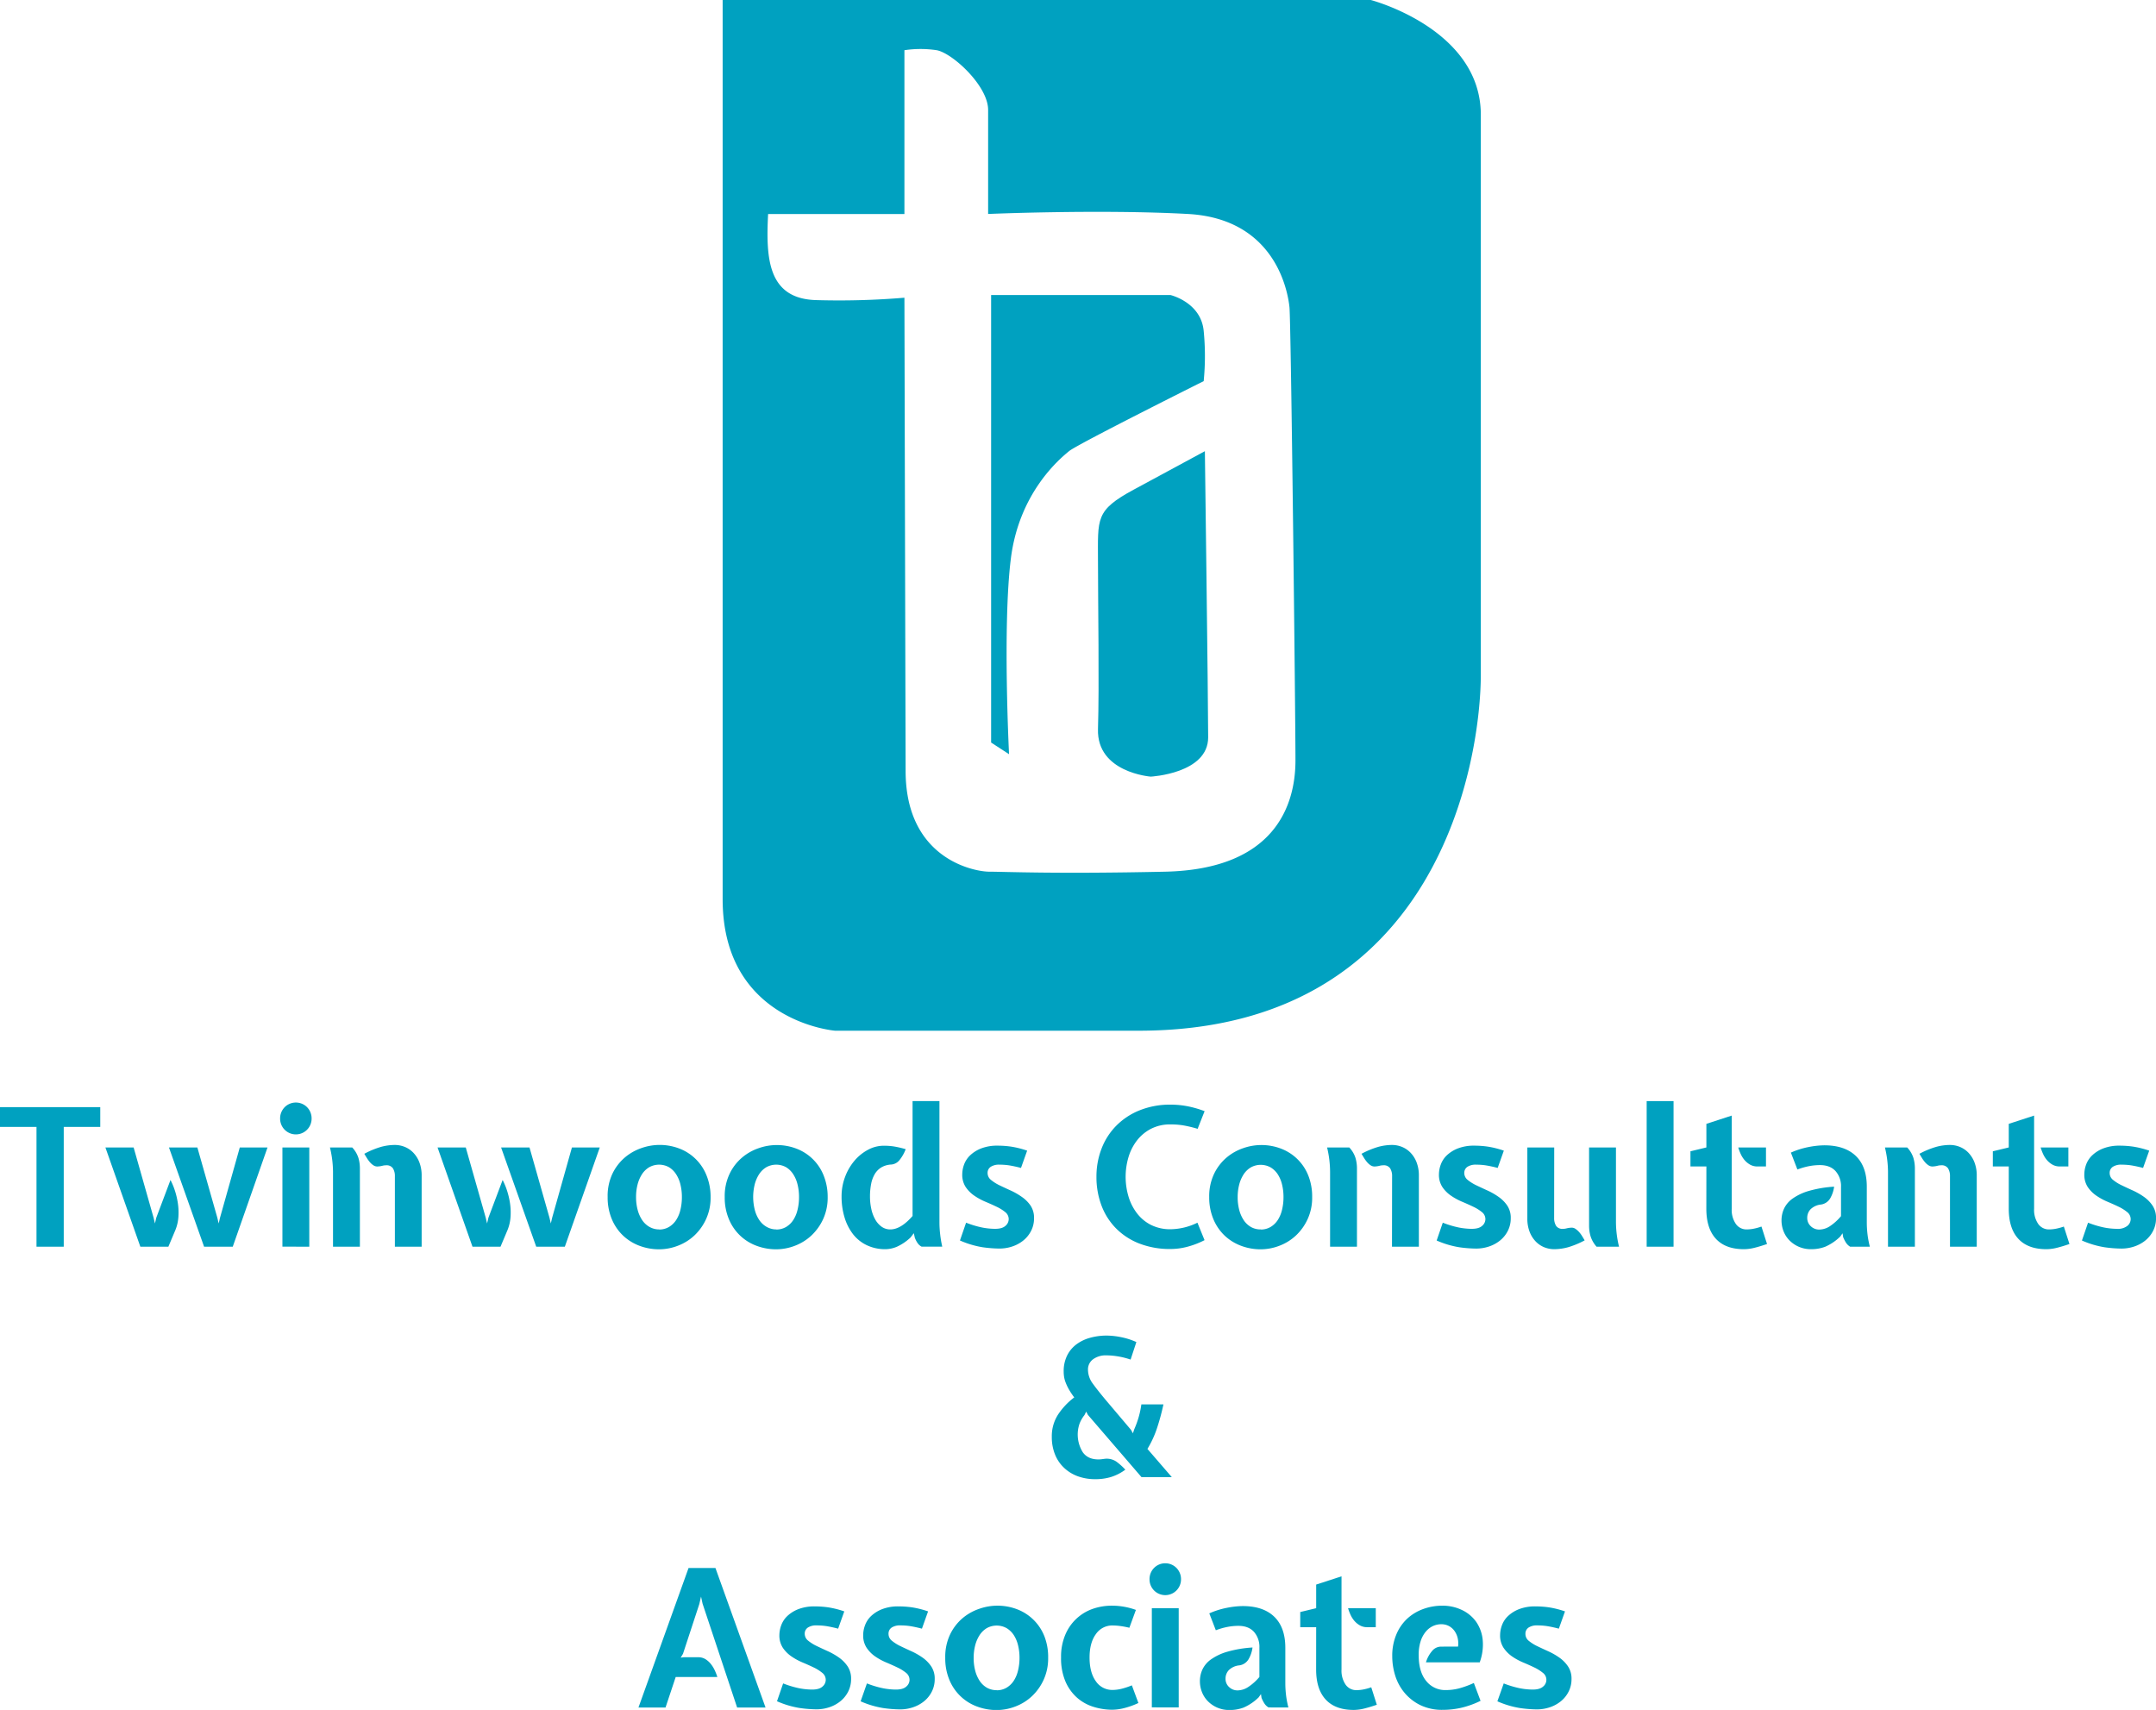 <svg xmlns="http://www.w3.org/2000/svg" viewBox="0 0 1010.68 801.64"><defs><style>.a{fill:#00a1c0;}</style></defs><path class="a" d="M597.15,211.93c-1.27-13.46-15.56-16.82-15.56-16.82H497.5V404.9l8.41,5.47s-3.08-60.26.84-91.66,23.41-47.22,27.33-50.45,63.07-32.79,63.07-32.79A120,120,0,0,0,597.15,211.93Z" transform="translate(-32.89 -56.79)"/><path class="a" d="M564.35,286.34c-18.1,9.79-16.76,13.45-16.75,33.64s.63,58.2,0,78.62,24.74,22.28,24.74,22.28,26.91-1.4,26.91-18.41-1.54-134.16-1.54-134.16Z" transform="translate(-32.89 -56.79)"/><path class="a" d="M675.48,56.79H371.65V478.34c0,57.46,52.7,61.66,52.7,61.66H566.73c142.39,0,160.33-129.63,160.33-167V110.6C727.06,70.24,675.48,56.79,675.48,56.79ZM579.07,465.45c-51.2,1.11-75.49,0-82.41,0s-39.13-5.8-39.24-47.09-.56-222-.56-222a367.15,367.15,0,0,1-41.48,1.12c-22.49-.7-23.5-19.4-22.42-40.36h63.9V80.33a51,51,0,0,1,15.14,0c7.28,1.31,24.1,16.63,24.1,28v48.77s52.51-2.24,93.62,0,46.9,36.44,47.64,43.73,2.81,191.15,2.81,212.45S630.27,464.33,579.07,465.45Z" transform="translate(-32.89 -56.79)"/><path class="a" d="M32.89,585.1v-9.27h47v9.27H62.77v56.16H50V585.1Z" transform="translate(-32.89 -56.79)"/><path class="a" d="M111.82,641.26H98.68L82.3,594.73H95.53l9.36,32.94.63,2.7.63-2.7L112.81,610a30.36,30.36,0,0,1,2,4.77,35.58,35.58,0,0,1,1.44,6,29.17,29.17,0,0,1,.27,6.48,19.92,19.92,0,0,1-1.4,6.17Zm16.74,0-16.47-46.53h13.32l9.36,32.94.63,2.7.63-2.7,9.27-32.94h13L142,641.26Z" transform="translate(-32.89 -56.79)"/><path class="a" d="M164.2,581.23a7.47,7.47,0,0,1,2.12-5.36,7.4,7.4,0,0,1,10.53,0,7.46,7.46,0,0,1,2.11,5.36,7.38,7.38,0,1,1-14.76,0Zm1.08,60V594.73h12.6v46.53Z" transform="translate(-32.89 -56.79)"/><path class="a" d="M198,594.73a13.05,13.05,0,0,1,2.88,4.81,17.54,17.54,0,0,1,.72,5.09v36.63H189V606.07a49.73,49.73,0,0,0-1.44-11.34ZM218,608.23a6.86,6.86,0,0,0-.9-3.69,3.51,3.51,0,0,0-3.24-1.44,6.36,6.36,0,0,0-1.71.22,10.77,10.77,0,0,1-2.07.32,3.23,3.23,0,0,1-2-.45,7.23,7.23,0,0,1-1.66-1.4,14,14,0,0,1-1.44-1.93c-.45-.72-.89-1.44-1.31-2.16a40.39,40.39,0,0,1,7.83-3.24,24.79,24.79,0,0,1,6.48-.9,12.46,12.46,0,0,1,4.63.9,11.63,11.63,0,0,1,4,2.7,13.44,13.44,0,0,1,2.85,4.5,17,17,0,0,1,1.09,6.39v33.21H218Z" transform="translate(-32.89 -56.79)"/><path class="a" d="M267.52,641.26H254.38L238,594.73h13.23l9.36,32.94.63,2.7.63-2.7L268.51,610a30.36,30.36,0,0,1,2,4.77,35.58,35.58,0,0,1,1.44,6,29.17,29.17,0,0,1,.27,6.48,19.92,19.92,0,0,1-1.4,6.17Zm16.74,0-16.47-46.53h13.32l9.36,32.94.63,2.7.63-2.7L301,594.73h13.05l-16.38,46.53Z" transform="translate(-32.89 -56.79)"/><path class="a" d="M366,618a24.13,24.13,0,0,1-2.11,10.3,24.58,24.58,0,0,1-5.49,7.7,23.5,23.5,0,0,1-7.74,4.81,24.49,24.49,0,0,1-8.78,1.67,26,26,0,0,1-9.13-1.62,22.82,22.82,0,0,1-7.7-4.73,22.57,22.57,0,0,1-5.31-7.69,26.13,26.13,0,0,1-2-10.44A24.4,24.4,0,0,1,320,607a23.07,23.07,0,0,1,5.85-7.6,24.15,24.15,0,0,1,7.83-4.41,25.72,25.72,0,0,1,17.95.36,22.23,22.23,0,0,1,12.56,12.73A26.7,26.7,0,0,1,366,618Zm-24.12,15.21A8.94,8.94,0,0,0,346.5,632a10.41,10.41,0,0,0,3.37-3.27,15.32,15.32,0,0,0,2-4.83,24.92,24.92,0,0,0,.67-5.9,24.34,24.34,0,0,0-.67-5.86,15.39,15.39,0,0,0-2-4.79A10.41,10.41,0,0,0,346.5,604a9.55,9.55,0,0,0-9.27,0,10.44,10.44,0,0,0-3.38,3.27,16.18,16.18,0,0,0-2.07,4.79,22.89,22.89,0,0,0-.72,5.86,23.21,23.21,0,0,0,.77,6.17,15.73,15.73,0,0,0,2.16,4.79,10.1,10.1,0,0,0,3.42,3.13A9.1,9.1,0,0,0,341.86,633.16Z" transform="translate(-32.89 -56.79)"/><path class="a" d="M420.88,618a24.28,24.28,0,0,1-2.11,10.3,24.76,24.76,0,0,1-5.5,7.7,23.56,23.56,0,0,1-7.73,4.81,24.53,24.53,0,0,1-8.78,1.67,26.07,26.07,0,0,1-9.14-1.62,22.29,22.29,0,0,1-13-12.42,26.13,26.13,0,0,1-2-10.44,24.4,24.4,0,0,1,2.3-10.94,22.81,22.81,0,0,1,5.85-7.6,24,24,0,0,1,7.83-4.41,25.44,25.44,0,0,1,8.14-1.44,25.74,25.74,0,0,1,9.81,1.8,22.18,22.18,0,0,1,12.55,12.73A26.7,26.7,0,0,1,420.88,618Zm-24.12,15.21A9,9,0,0,0,401.4,632a10.41,10.41,0,0,0,3.37-3.27,15.08,15.08,0,0,0,2-4.83,24.41,24.41,0,0,0,.68-5.9,23.84,23.84,0,0,0-.68-5.86,15.14,15.14,0,0,0-2-4.79A10.41,10.41,0,0,0,401.4,604a9.57,9.57,0,0,0-9.28,0,10.41,10.41,0,0,0-3.37,3.27,16.18,16.18,0,0,0-2.07,4.79,24.66,24.66,0,0,0,.05,12,15.26,15.26,0,0,0,2.16,4.79,10,10,0,0,0,3.42,3.13A9.1,9.1,0,0,0,396.76,633.16Z" transform="translate(-32.89 -56.79)"/><path class="a" d="M448,642.43a20,20,0,0,1-8.73-1.85,17.89,17.89,0,0,1-6.48-5.17,24.11,24.11,0,0,1-4-7.88,33.41,33.41,0,0,1-1.39-9.85,25.67,25.67,0,0,1,1.62-9.09,25.33,25.33,0,0,1,4.36-7.56,21.83,21.83,0,0,1,6.35-5.18,15.57,15.57,0,0,1,7.47-1.93,32,32,0,0,1,4.54.31,46.32,46.32,0,0,1,5.72,1.31,18.7,18.7,0,0,1-2.88,5.08,5.51,5.51,0,0,1-3.87,2.12,10,10,0,0,0-4.68,1.35,9.17,9.17,0,0,0-3.06,3.1,14.36,14.36,0,0,0-1.71,4.64,29.84,29.84,0,0,0-.54,5.85,26.92,26.92,0,0,0,.63,5.94,17.52,17.52,0,0,0,1.84,4.9,10.33,10.33,0,0,0,3,3.38,6.9,6.9,0,0,0,4.05,1.26q4.95,0,10.44-6.3V573h12.6v56.88a48.46,48.46,0,0,0,.31,5.35,53.54,53.54,0,0,0,1,6h-9.69a5.25,5.25,0,0,1-1.95-1.8,11.11,11.11,0,0,1-1.23-2.43l-.45-2.07-1.53,2a23.34,23.34,0,0,1-6.35,4.32A14.23,14.23,0,0,1,448,642.43Z" transform="translate(-32.89 -56.79)"/><path class="a" d="M485.77,630a45.74,45.74,0,0,0,7.47,2.25,32.12,32.12,0,0,0,6.12.63q3.33,0,4.86-1.4a4.13,4.13,0,0,0,1.53-3.1,4.17,4.17,0,0,0-1.62-3.33,19.59,19.59,0,0,0-4.05-2.52q-2.43-1.17-5.22-2.34a29.17,29.17,0,0,1-5.22-2.84,15.3,15.3,0,0,1-4.05-4.05,10.4,10.4,0,0,1-1.62-6,13.48,13.48,0,0,1,.85-4.55,11.4,11.4,0,0,1,2.84-4.32,15.88,15.88,0,0,1,5.17-3.24,20.64,20.64,0,0,1,7.79-1.3,44.75,44.75,0,0,1,6.25.45,43.59,43.59,0,0,1,7.52,1.89l-2.88,8.1a57.54,57.54,0,0,0-5.67-1.22,30.53,30.53,0,0,0-4.41-.31,7.09,7.09,0,0,0-4.1,1,3.36,3.36,0,0,0-1.48,2.93,4.09,4.09,0,0,0,1.62,3.24,19.59,19.59,0,0,0,4,2.52q2.43,1.17,5.22,2.43a31.76,31.76,0,0,1,5.22,3A15.9,15.9,0,0,1,516,622a10.27,10.27,0,0,1,1.62,5.9,12.8,12.8,0,0,1-1.35,5.89,13.89,13.89,0,0,1-3.6,4.5,16.37,16.37,0,0,1-5.18,2.84,18.79,18.79,0,0,1-6.07,1,58.47,58.47,0,0,1-8-.63,43.82,43.82,0,0,1-10.53-3.15Z" transform="translate(-32.89 -56.79)"/><path class="a" d="M581.71,642.34a39.47,39.47,0,0,1-14.85-2.61,31.32,31.32,0,0,1-10.94-7.2,30.58,30.58,0,0,1-6.75-10.76,37.72,37.72,0,0,1-2.29-13.27,36.25,36.25,0,0,1,2.38-13.19,31.17,31.17,0,0,1,6.89-10.75,32.27,32.27,0,0,1,11-7.25,38.23,38.23,0,0,1,14.59-2.65,41.76,41.76,0,0,1,7.65.72,49.19,49.19,0,0,1,8.19,2.34L594.31,586a56.88,56.88,0,0,0-6.75-1.62,36.81,36.81,0,0,0-5.85-.45,19.59,19.59,0,0,0-9.36,2.11,19.8,19.8,0,0,0-6.57,5.54,23.81,23.81,0,0,0-3.92,7.83,32.43,32.43,0,0,0,0,18.18,24.31,24.31,0,0,0,3.92,7.87,19.12,19.12,0,0,0,6.57,5.54,20,20,0,0,0,9.36,2.07A29.28,29.28,0,0,0,594.22,630l3.33,8.19a39.35,39.35,0,0,1-8.06,3.1A31,31,0,0,1,581.71,642.34Z" transform="translate(-32.89 -56.79)"/><path class="a" d="M648,618a24.13,24.13,0,0,1-2.11,10.3,24.58,24.58,0,0,1-5.49,7.7,23.5,23.5,0,0,1-7.74,4.81,24.48,24.48,0,0,1-8.77,1.67,26,26,0,0,1-9.14-1.62,22.82,22.82,0,0,1-7.7-4.73,22.57,22.57,0,0,1-5.31-7.69,26.13,26.13,0,0,1-2-10.44,24.4,24.4,0,0,1,2.3-10.94,23.07,23.07,0,0,1,5.85-7.6,24.15,24.15,0,0,1,7.83-4.41,25.72,25.72,0,0,1,18,.36,22.23,22.23,0,0,1,12.56,12.73A26.7,26.7,0,0,1,648,618Zm-24.11,15.21a8.93,8.93,0,0,0,4.63-1.21,10.41,10.41,0,0,0,3.37-3.27,15.32,15.32,0,0,0,2-4.83,24.92,24.92,0,0,0,.67-5.9,24.34,24.34,0,0,0-.67-5.86,15.39,15.39,0,0,0-2-4.79,10.41,10.41,0,0,0-3.37-3.27,9.55,9.55,0,0,0-9.27,0,10.44,10.44,0,0,0-3.38,3.27,16.18,16.18,0,0,0-2.07,4.79,22.89,22.89,0,0,0-.72,5.86,23.21,23.21,0,0,0,.77,6.17,15.73,15.73,0,0,0,2.16,4.79,10.1,10.1,0,0,0,3.42,3.13A9.11,9.11,0,0,0,623.92,633.16Z" transform="translate(-32.89 -56.79)"/><path class="a" d="M665.4,594.73a13.05,13.05,0,0,1,2.88,4.81,17.54,17.54,0,0,1,.72,5.09v36.63H656.4V606.07A49.73,49.73,0,0,0,655,594.73Zm20.07,13.5a6.86,6.86,0,0,0-.9-3.69,3.51,3.51,0,0,0-3.24-1.44,6.36,6.36,0,0,0-1.71.22,10.77,10.77,0,0,1-2.07.32,3.23,3.23,0,0,1-2-.45,7.23,7.23,0,0,1-1.66-1.4,14,14,0,0,1-1.44-1.93c-.45-.72-.89-1.44-1.31-2.16a40.39,40.39,0,0,1,7.83-3.24,24.79,24.79,0,0,1,6.48-.9,12.5,12.5,0,0,1,4.63.9,11.63,11.63,0,0,1,4,2.7,13.44,13.44,0,0,1,2.85,4.5,17,17,0,0,1,1.09,6.39v33.21h-12.6Z" transform="translate(-32.89 -56.79)"/><path class="a" d="M709.23,630a45.74,45.74,0,0,0,7.47,2.25,32.12,32.12,0,0,0,6.12.63q3.33,0,4.86-1.4a4.13,4.13,0,0,0,1.53-3.1,4.17,4.17,0,0,0-1.62-3.33,19.59,19.59,0,0,0-4.05-2.52q-2.43-1.17-5.22-2.34a29.17,29.17,0,0,1-5.22-2.84,15.3,15.3,0,0,1-4.05-4.05,10.4,10.4,0,0,1-1.62-6,13.51,13.51,0,0,1,.86-4.55,11.37,11.37,0,0,1,2.83-4.32,15.94,15.94,0,0,1,5.18-3.24,20.59,20.59,0,0,1,7.78-1.3,44.89,44.89,0,0,1,6.26.45,43.51,43.51,0,0,1,7.51,1.89l-2.88,8.1a57.54,57.54,0,0,0-5.67-1.22,30.53,30.53,0,0,0-4.41-.31,7.05,7.05,0,0,0-4.09,1,3.37,3.37,0,0,0-1.49,2.93,4.09,4.09,0,0,0,1.62,3.24,19.59,19.59,0,0,0,4.05,2.52q2.43,1.17,5.22,2.43a31.76,31.76,0,0,1,5.22,3,15.9,15.9,0,0,1,4.05,4.09,10.27,10.27,0,0,1,1.62,5.9,12.8,12.8,0,0,1-1.35,5.89,13.89,13.89,0,0,1-3.6,4.5,16.32,16.32,0,0,1-5.17,2.84,18.85,18.85,0,0,1-6.08,1,58.47,58.47,0,0,1-8-.63,43.82,43.82,0,0,1-10.53-3.15Z" transform="translate(-32.89 -56.79)"/><path class="a" d="M761.43,627.76a6.86,6.86,0,0,0,.9,3.69,3.51,3.51,0,0,0,3.24,1.44,6.36,6.36,0,0,0,1.71-.23,10.86,10.86,0,0,1,2.07-.31,3.08,3.08,0,0,1,1.94.45,8.69,8.69,0,0,1,1.66,1.39,12.28,12.28,0,0,1,1.49,1.94c.45.72.88,1.44,1.3,2.16a40.39,40.39,0,0,1-7.83,3.24,25.22,25.22,0,0,1-6.48.9,12.61,12.61,0,0,1-4.62-.9,11.66,11.66,0,0,1-4-2.7,13.6,13.6,0,0,1-2.85-4.5,17,17,0,0,1-1.09-6.39V594.73h12.6Zm19.89,13.5a13.62,13.62,0,0,1-2.79-4.82,17.47,17.47,0,0,1-.72-5.08V594.73h12.6v35.19a49.73,49.73,0,0,0,1.44,11.34Z" transform="translate(-32.89 -56.79)"/><path class="a" d="M817.41,641.26h-12.6V573h12.6Z" transform="translate(-32.89 -56.79)"/><path class="a" d="M832.8,603.64h-7.47v-7.11l7.47-1.8V583.66l11.88-3.87v43.65a11.64,11.64,0,0,0,1.93,7.15,6.08,6.08,0,0,0,5.09,2.57,18.5,18.5,0,0,0,2.92-.27,24.75,24.75,0,0,0,4-1.08l2.61,8.19q-3.42,1.17-6,1.8a20.72,20.72,0,0,1-4.81.63q-8.64,0-13.14-4.86t-4.5-14.13Zm23.94,0a6.84,6.84,0,0,1-3.47-.86,9.89,9.89,0,0,1-2.56-2.11,12,12,0,0,1-1.8-2.84,23.21,23.21,0,0,1-1.17-3.1h13v8.91Z" transform="translate(-32.89 -56.79)"/><path class="a" d="M900.21,641.26a5.72,5.72,0,0,1-2-1.94,15.78,15.78,0,0,1-1.3-2.56l-.27-1.8-1.08,1.53a23.27,23.27,0,0,1-7.11,4.81,18.63,18.63,0,0,1-6.48,1.13,14.34,14.34,0,0,1-5.81-1.13,13.86,13.86,0,0,1-4.41-3,12.74,12.74,0,0,1-2.79-4.32,14,14,0,0,1-.94-5.13,13.07,13.07,0,0,1,1.17-5.4,12.22,12.22,0,0,1,4-4.73,25.35,25.35,0,0,1,7.61-3.6,54.58,54.58,0,0,1,11.88-2,14.66,14.66,0,0,1-1.85,5.49,6,6,0,0,1-4.27,2.88,8.14,8.14,0,0,0-4.95,2.25,5.76,5.76,0,0,0-1.53,4,5.15,5.15,0,0,0,1.66,3.91,5.64,5.64,0,0,0,4,1.58,9.31,9.31,0,0,0,5.22-1.76,24,24,0,0,0,4.95-4.54V613.27a10.61,10.61,0,0,0-2.57-7.47Q890.76,603,886,603a28,28,0,0,0-4.82.45,33,33,0,0,0-5.71,1.62l-3.06-7.92a37.87,37.87,0,0,1,8.28-2.61,39.94,39.94,0,0,1,7.38-.81q9.63,0,14.8,5T908,613.27v16.65a48.46,48.46,0,0,0,.31,5.35,43.41,43.41,0,0,0,1.13,6Z" transform="translate(-32.89 -56.79)"/><path class="a" d="M926.94,594.73a13.05,13.05,0,0,1,2.88,4.81,17.54,17.54,0,0,1,.72,5.09v36.63h-12.6V606.07a49.73,49.73,0,0,0-1.44-11.34ZM947,608.23a6.86,6.86,0,0,0-.9-3.69,3.51,3.51,0,0,0-3.24-1.44,6.36,6.36,0,0,0-1.71.22,10.77,10.77,0,0,1-2.07.32,3.23,3.23,0,0,1-2-.45,7.27,7.27,0,0,1-1.67-1.4,14,14,0,0,1-1.44-1.93c-.45-.72-.88-1.44-1.3-2.16a40.39,40.39,0,0,1,7.83-3.24,24.79,24.79,0,0,1,6.48-.9,12.41,12.41,0,0,1,4.62.9,11.66,11.66,0,0,1,4,2.7,13.76,13.76,0,0,1,2.85,4.5,17,17,0,0,1,1.09,6.39v33.21H947Z" transform="translate(-32.89 -56.79)"/><path class="a" d="M974.55,603.64h-7.47v-7.11l7.47-1.8V583.66l11.88-3.87v43.65a11.64,11.64,0,0,0,1.93,7.15,6.08,6.08,0,0,0,5.09,2.57,18.5,18.5,0,0,0,2.92-.27,24.75,24.75,0,0,0,4-1.08L1003,640q-3.42,1.17-6,1.8a20.72,20.72,0,0,1-4.81.63q-8.64,0-13.14-4.86t-4.5-14.13Zm23.94,0a6.84,6.84,0,0,1-3.47-.86,9.72,9.72,0,0,1-2.56-2.11,12,12,0,0,1-1.8-2.84,23.21,23.21,0,0,1-1.17-3.1h13v8.91Z" transform="translate(-32.89 -56.79)"/><path class="a" d="M1011.72,630a45.74,45.74,0,0,0,7.47,2.25,32,32,0,0,0,6.12.63,7.11,7.11,0,0,0,4.86-1.4,4.13,4.13,0,0,0,1.53-3.1,4.17,4.17,0,0,0-1.62-3.33,19.59,19.59,0,0,0-4-2.52q-2.43-1.17-5.22-2.34a29.17,29.17,0,0,1-5.22-2.84,15.3,15.3,0,0,1-4.05-4.05,10.4,10.4,0,0,1-1.62-6,13.48,13.48,0,0,1,.85-4.55,11.4,11.4,0,0,1,2.84-4.32,15.78,15.78,0,0,1,5.17-3.24,20.64,20.64,0,0,1,7.79-1.3,44.86,44.86,0,0,1,6.25.45,43.59,43.59,0,0,1,7.52,1.89l-2.88,8.1a57.54,57.54,0,0,0-5.67-1.22,30.53,30.53,0,0,0-4.41-.31,7.06,7.06,0,0,0-4.1,1,3.36,3.36,0,0,0-1.48,2.93,4.09,4.09,0,0,0,1.62,3.24,19.59,19.59,0,0,0,4.05,2.52q2.43,1.17,5.22,2.43a32.17,32.17,0,0,1,5.22,3,15.9,15.9,0,0,1,4,4.09,10.27,10.27,0,0,1,1.62,5.9,12.8,12.8,0,0,1-1.35,5.89,14,14,0,0,1-3.6,4.5,16.48,16.48,0,0,1-5.18,2.84,18.79,18.79,0,0,1-6.07,1,58.47,58.47,0,0,1-8-.63,43.69,43.69,0,0,1-10.53-3.15Z" transform="translate(-32.89 -56.79)"/><path class="a" d="M542.87,720.1l-.8-1.53-.8,1.62a15.36,15.36,0,0,0-2.33,4.07,15.68,15.68,0,0,0,1.54,13.37q2.38,3.35,7.25,3.35a10.78,10.78,0,0,0,1.57-.09l1.4-.18a8,8,0,0,1,5.62,1.38,29.87,29.87,0,0,1,4.1,3.7,22.6,22.6,0,0,1-6.57,3.39,25,25,0,0,1-7.47,1.07,23.67,23.67,0,0,1-8.33-1.4,18.71,18.71,0,0,1-6.43-4,17.51,17.51,0,0,1-4.19-6.25,21.75,21.75,0,0,1-1.48-8.19A18.66,18.66,0,0,1,529,719.78a32.65,32.65,0,0,1,7.47-7.87,34.25,34.25,0,0,1-2.57-3.87,24,24,0,0,1-1.48-3.15,13.15,13.15,0,0,1-.72-2.66,16.8,16.8,0,0,1-.18-2.47,16.49,16.49,0,0,1,1.52-7.29,14.54,14.54,0,0,1,4.24-5.27,18.92,18.92,0,0,1,6.45-3.19,28.73,28.73,0,0,1,8-1.08,35.09,35.09,0,0,1,6.75.75,32.83,32.83,0,0,1,7.11,2.28l-2.7,8.22a36.16,36.16,0,0,0-5.9-1.49,33.81,33.81,0,0,0-5.44-.49,10,10,0,0,0-6.26,1.84,5.84,5.84,0,0,0-2.38,4.83,11,11,0,0,0,2.2,6.5q2.21,3.06,5.9,7.49l12.06,14.25.9,1.63.63-1.89a46.52,46.52,0,0,0,2.07-5.67,42.71,42.71,0,0,0,1.26-6h10.35a104.58,104.58,0,0,1-3,11.11,47.35,47.35,0,0,1-4.5,9.77l11.43,13.23H568Z" transform="translate(-32.89 -56.79)"/><path class="a" d="M349.64,843l-4.77,14.31H332.18l23.49-65.43h12.6l23.49,65.43H378.44l-16.2-48.69-.72-3.33-.81,3.51-7.65,23.31-1.08,1.8,1.35-.18h6.84a6.32,6.32,0,0,1,3.42.9,10,10,0,0,1,2.52,2.25,14.46,14.46,0,0,1,1.85,3,26.23,26.23,0,0,1,1.21,3.11Z" transform="translate(-32.89 -56.79)"/><path class="a" d="M400,846a45.74,45.74,0,0,0,7.47,2.25,32.12,32.12,0,0,0,6.12.63q3.33,0,4.86-1.4a4.13,4.13,0,0,0,1.53-3.1,4.17,4.17,0,0,0-1.62-3.33,19.59,19.59,0,0,0-4-2.52q-2.43-1.17-5.22-2.34a29.17,29.17,0,0,1-5.22-2.84,15.3,15.3,0,0,1-4.05-4.05,10.4,10.4,0,0,1-1.62-6,13.51,13.51,0,0,1,.86-4.55,11.37,11.37,0,0,1,2.83-4.32,15.94,15.94,0,0,1,5.18-3.24,20.59,20.59,0,0,1,7.78-1.3,44.89,44.89,0,0,1,6.26.45,43.51,43.51,0,0,1,7.51,1.89l-2.88,8.1a57.54,57.54,0,0,0-5.67-1.22,30.53,30.53,0,0,0-4.41-.31,7.05,7.05,0,0,0-4.09,1,3.37,3.37,0,0,0-1.49,2.93,4.09,4.09,0,0,0,1.62,3.24,19.59,19.59,0,0,0,4.05,2.52q2.43,1.17,5.22,2.43a31.76,31.76,0,0,1,5.22,3,15.9,15.9,0,0,1,4,4.09,10.27,10.27,0,0,1,1.62,5.9,12.8,12.8,0,0,1-1.35,5.89,13.89,13.89,0,0,1-3.6,4.5,16.32,16.32,0,0,1-5.17,2.84,18.85,18.85,0,0,1-6.08,1,58.47,58.47,0,0,1-8-.63,43.82,43.82,0,0,1-10.53-3.15Z" transform="translate(-32.89 -56.79)"/><path class="a" d="M439.28,846a45.74,45.74,0,0,0,7.47,2.25,32.12,32.12,0,0,0,6.12.63q3.33,0,4.86-1.4a4.13,4.13,0,0,0,1.53-3.1,4.17,4.17,0,0,0-1.62-3.33,19.59,19.59,0,0,0-4.05-2.52q-2.43-1.17-5.22-2.34a29.17,29.17,0,0,1-5.22-2.84,15.3,15.3,0,0,1-4-4.05,10.4,10.4,0,0,1-1.62-6,13.27,13.27,0,0,1,.86-4.55,11.37,11.37,0,0,1,2.83-4.32,15.94,15.94,0,0,1,5.18-3.24,20.55,20.55,0,0,1,7.78-1.3,44.89,44.89,0,0,1,6.26.45,43.73,43.73,0,0,1,7.51,1.89l-2.88,8.1a57.54,57.54,0,0,0-5.67-1.22,30.53,30.53,0,0,0-4.41-.31,7.05,7.05,0,0,0-4.09,1,3.37,3.37,0,0,0-1.49,2.93A4.09,4.09,0,0,0,451,826a19.59,19.59,0,0,0,4,2.52q2.43,1.17,5.22,2.43a31.76,31.76,0,0,1,5.22,3,15.9,15.9,0,0,1,4,4.09,10.27,10.27,0,0,1,1.62,5.9,12.8,12.8,0,0,1-1.35,5.89,13.89,13.89,0,0,1-3.6,4.5,16.43,16.43,0,0,1-5.17,2.84,18.85,18.85,0,0,1-6.08,1,58.47,58.47,0,0,1-8-.63,43.82,43.82,0,0,1-10.53-3.15Z" transform="translate(-32.89 -56.79)"/><path class="a" d="M524.24,834a24.13,24.13,0,0,1-2.12,10.3,24.58,24.58,0,0,1-5.49,7.7,23.5,23.5,0,0,1-7.74,4.81,24.44,24.44,0,0,1-8.77,1.67,26.07,26.07,0,0,1-9.14-1.62,22.29,22.29,0,0,1-13-12.42A26.13,26.13,0,0,1,476,834,24.4,24.4,0,0,1,478.29,823a23.07,23.07,0,0,1,5.85-7.6A24.15,24.15,0,0,1,492,811a25.75,25.75,0,0,1,18,.36,22.25,22.25,0,0,1,12.55,12.73A26.7,26.7,0,0,1,524.24,834Zm-24.12,15.21a8.91,8.91,0,0,0,4.63-1.21,10.44,10.44,0,0,0,3.38-3.27,15.31,15.31,0,0,0,2-4.83,24.91,24.91,0,0,0,.68-5.9,24.33,24.33,0,0,0-.68-5.86,15.37,15.37,0,0,0-2-4.79,10.44,10.44,0,0,0-3.38-3.27,9.55,9.55,0,0,0-9.27,0,10.41,10.41,0,0,0-3.37,3.27,16.18,16.18,0,0,0-2.07,4.79,22.89,22.89,0,0,0-.72,5.86,23.22,23.22,0,0,0,.76,6.17,15.73,15.73,0,0,0,2.16,4.79,10.1,10.1,0,0,0,3.42,3.13A9.14,9.14,0,0,0,500.12,849.16Z" transform="translate(-32.89 -56.79)"/><path class="a" d="M554.48,809.56a31.48,31.48,0,0,1,5.31.49,31.85,31.85,0,0,1,5.58,1.49l-3.06,8.37a37.38,37.38,0,0,0-4.23-.81,28.33,28.33,0,0,0-3.6-.27,9.26,9.26,0,0,0-7.83,4q-3,4.05-3,11.07t3,11.16a9.26,9.26,0,0,0,7.83,4,18.2,18.2,0,0,0,4-.5,33.66,33.66,0,0,0,5-1.66l3.06,8.28a37.07,37.07,0,0,1-6.62,2.38,23.42,23.42,0,0,1-5.53.77,29.57,29.57,0,0,1-9.05-1.4,21,21,0,0,1-7.69-4.36,21.62,21.62,0,0,1-5.36-7.61,27.63,27.63,0,0,1-2-11.11,26.34,26.34,0,0,1,2-10.71,21.68,21.68,0,0,1,13-12.15A27.18,27.18,0,0,1,554.48,809.56Z" transform="translate(-32.89 -56.79)"/><path class="a" d="M571.76,797.23a7.46,7.46,0,0,1,2.11-5.36,7.4,7.4,0,0,1,10.53,0,7.47,7.47,0,0,1,2.12,5.36,7.38,7.38,0,1,1-14.76,0Zm1.08,60V810.73h12.6v46.53Z" transform="translate(-32.89 -56.79)"/><path class="a" d="M627.56,857.26a5.72,5.72,0,0,1-2-1.94,15.78,15.78,0,0,1-1.3-2.56L624,851l-1.08,1.53a23.27,23.27,0,0,1-7.11,4.81,18.63,18.63,0,0,1-6.48,1.13,14.34,14.34,0,0,1-5.81-1.13,13.86,13.86,0,0,1-4.41-3,12.74,12.74,0,0,1-2.79-4.32,14,14,0,0,1-.94-5.13,13.07,13.07,0,0,1,1.17-5.4,12.22,12.22,0,0,1,4-4.73,25.35,25.35,0,0,1,7.61-3.6,54.58,54.58,0,0,1,11.88-2,14.66,14.66,0,0,1-1.85,5.49,6,6,0,0,1-4.27,2.88,8.14,8.14,0,0,0-5,2.25,5.76,5.76,0,0,0-1.53,4,5.15,5.15,0,0,0,1.66,3.91,5.64,5.64,0,0,0,4,1.58,9.31,9.31,0,0,0,5.22-1.76,24,24,0,0,0,5-4.54V829.27a10.61,10.61,0,0,0-2.57-7.47q-2.56-2.79-7.33-2.79a28,28,0,0,0-4.82.45,33,33,0,0,0-5.71,1.62l-3.06-7.92a37.87,37.87,0,0,1,8.28-2.61,39.94,39.94,0,0,1,7.38-.81q9.63,0,14.8,5t5.18,14.54v16.65a48.46,48.46,0,0,0,.31,5.35,43.41,43.41,0,0,0,1.13,6Z" transform="translate(-32.89 -56.79)"/><path class="a" d="M649.88,819.64h-7.47v-7.11l7.47-1.8V799.66l11.88-3.87v43.65a11.64,11.64,0,0,0,1.93,7.15,6.08,6.08,0,0,0,5.09,2.57,18.5,18.5,0,0,0,2.92-.27,24.75,24.75,0,0,0,4-1.08l2.61,8.19q-3.42,1.17-6,1.8a20.72,20.72,0,0,1-4.81.63q-8.64,0-13.14-4.86t-4.5-14.13Zm23.94,0a6.84,6.84,0,0,1-3.47-.86,9.72,9.72,0,0,1-2.56-2.11,12,12,0,0,1-1.8-2.84,23.21,23.21,0,0,1-1.17-3.1h13v8.91Z" transform="translate(-32.89 -56.79)"/><path class="a" d="M716.39,828.73a11.11,11.11,0,0,0-.18-4,9.53,9.53,0,0,0-1.49-3.33,7.7,7.7,0,0,0-2.61-2.3,7.53,7.53,0,0,0-3.64-.85,9.24,9.24,0,0,0-3.74.81,9.6,9.6,0,0,0-3.37,2.56,13.24,13.24,0,0,0-2.48,4.5,20.47,20.47,0,0,0-.94,6.62q0,7.83,3.51,12.1a11.31,11.31,0,0,0,9.18,4.28,24.93,24.93,0,0,0,6.16-.77,42.88,42.88,0,0,0,7-2.56l3.15,8.37a42.29,42.29,0,0,1-9.14,3.28,39.34,39.34,0,0,1-8.5.95,23.57,23.57,0,0,1-10.67-2.25,22.61,22.61,0,0,1-7.38-5.81,23.47,23.47,0,0,1-4.32-8,30.53,30.53,0,0,1-1.39-9.09,25.67,25.67,0,0,1,1.84-10,21.44,21.44,0,0,1,5-7.43,22.15,22.15,0,0,1,7.52-4.63,25.93,25.93,0,0,1,9.18-1.62,20.86,20.86,0,0,1,9.09,2,17.19,17.19,0,0,1,6.66,5.49,17.85,17.85,0,0,1,3.1,8.41,24,24,0,0,1-1.39,10.67h-25.2a14.38,14.38,0,0,1,2.83-5.27,5.45,5.45,0,0,1,4.19-2.11Z" transform="translate(-32.89 -56.79)"/><path class="a" d="M737.8,846a46,46,0,0,0,7.47,2.25,32.12,32.12,0,0,0,6.12.63q3.33,0,4.86-1.4a4.06,4.06,0,0,0-.08-6.43,20.14,20.14,0,0,0-4-2.52c-1.62-.78-3.37-1.56-5.23-2.34a29.17,29.17,0,0,1-5.22-2.84,15.44,15.44,0,0,1-4-4.05,10.4,10.4,0,0,1-1.62-6,13.51,13.51,0,0,1,.86-4.55,11.28,11.28,0,0,1,2.84-4.32,15.78,15.78,0,0,1,5.17-3.24,20.61,20.61,0,0,1,7.79-1.3,44.86,44.86,0,0,1,6.25.45,43.51,43.51,0,0,1,7.51,1.89l-2.88,8.1a57.45,57.45,0,0,0-5.66-1.22,30.77,30.77,0,0,0-4.42-.31,7.05,7.05,0,0,0-4.09,1,3.37,3.37,0,0,0-1.49,2.93A4.09,4.09,0,0,0,749.5,826a19.59,19.59,0,0,0,4,2.52q2.43,1.17,5.22,2.43a31.85,31.85,0,0,1,5.23,3,15.86,15.86,0,0,1,4,4.09,10.27,10.27,0,0,1,1.63,5.9,12.8,12.8,0,0,1-1.36,5.89,13.76,13.76,0,0,1-3.6,4.5,16.32,16.32,0,0,1-5.17,2.84,18.85,18.85,0,0,1-6.08,1,58.22,58.22,0,0,1-8-.63,43.75,43.75,0,0,1-10.54-3.15Z" transform="translate(-32.89 -56.79)"/></svg>